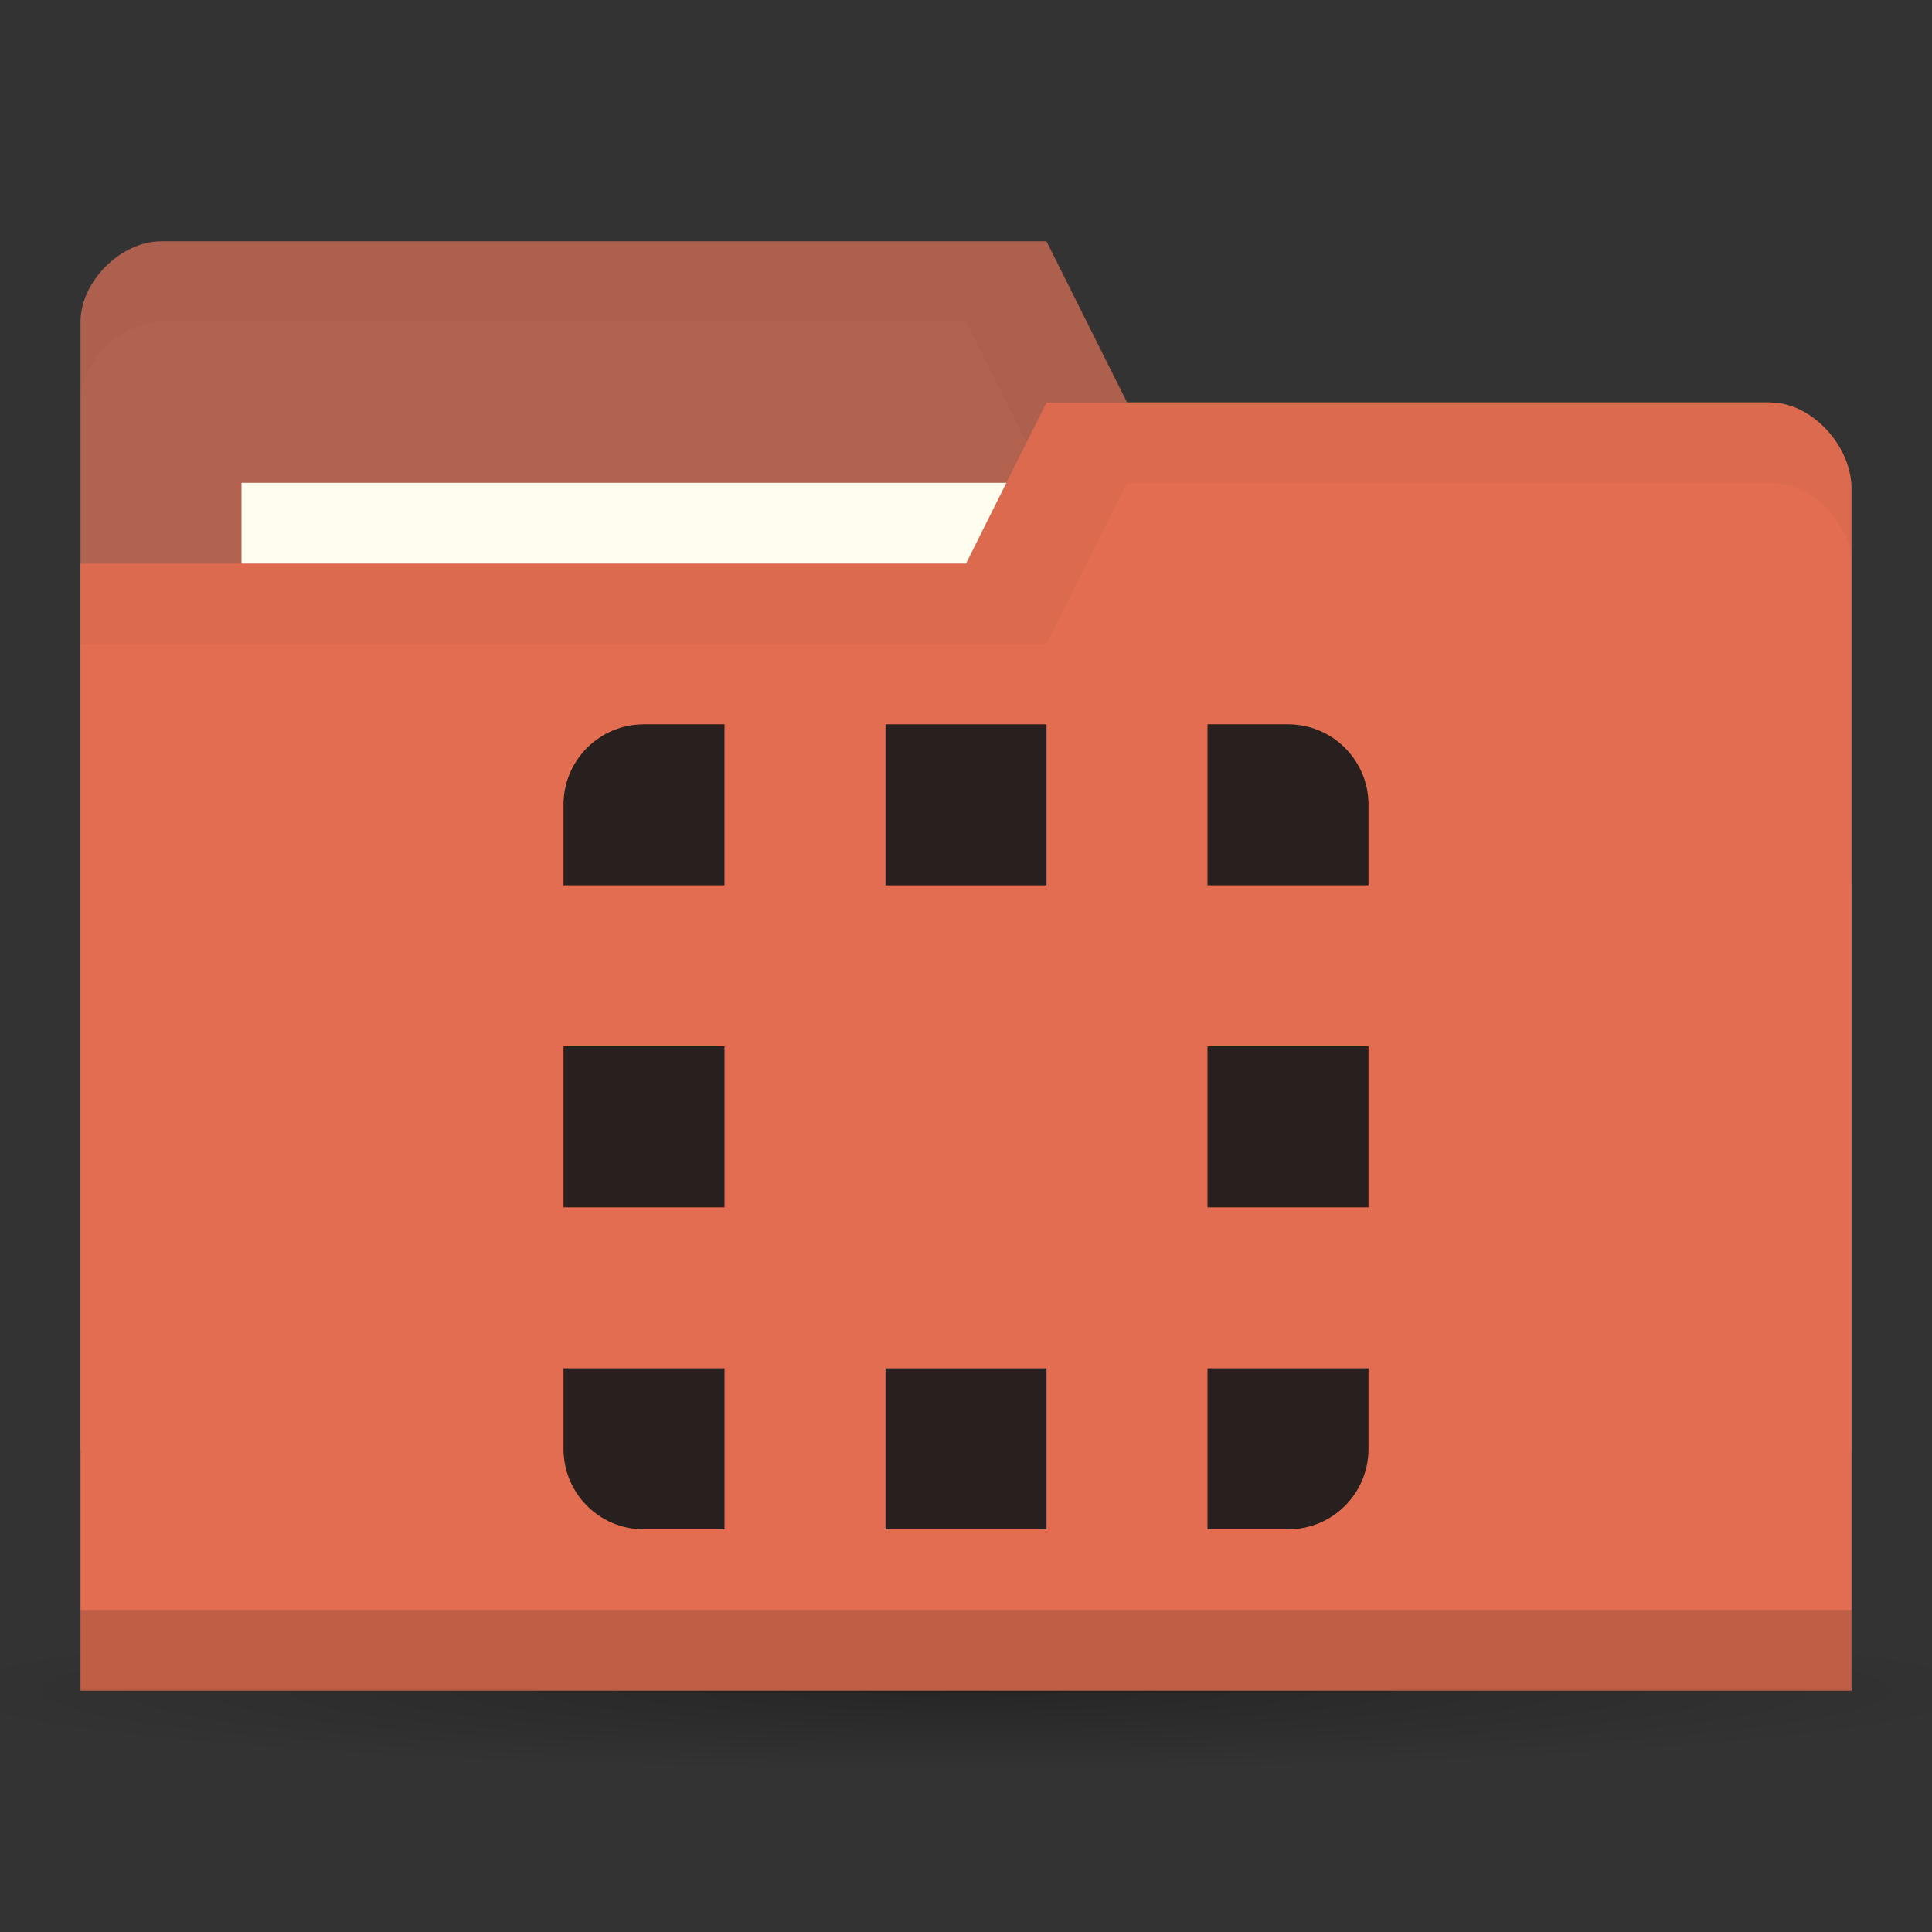 <svg xmlns="http://www.w3.org/2000/svg" viewBox="0 0 24 24">
 <rect x="0" y="0" width="24" height="24" fill="#333333" stroke="none"/>
 <defs>
  <radialGradient id="radialGradient3766" cx="11" cy="19" r="11" gradientTransform="matrix(1,0,0,0.091,0,17.273)" gradientUnits="userSpaceOnUse">
   <stop style="stop-color:#000;stop-opacity:1"/>
   <stop offset="1" style="stop-color:#000;stop-opacity:0"/>
  </radialGradient>
 </defs>
 <g transform="translate(0,-1028.362)">
  <path d="M 22 19 A 11 1 0 1 1 0 19 11 1 0 1 1 22 19 z" transform="matrix(1.182,0,0,1,-1,1030.362)" style="fill:url(#radialGradient3766);opacity:0.25;fill-opacity:1;stroke:none"/>
  <path d="m 1 1032.36 0 14 22 0 0 -7 -1 -6 -8 0 -1 -2 -11 0 c -0.5 0 -1 0.5 -1 1 z" style="fill:#b26350;fill-opacity:1;stroke:none"/>
  <path d="m 2 1031.36 c -0.5 0 -1 0.5 -1 1 l 0 1 c 0 -0.5 0.5 -1 1 -1 l 10 0 1 2 9 0 0 6 0 -1 0 -6 -8 0 -1 -2 z" style="fill:#000;opacity:0.03;fill-opacity:1;stroke:none"/>
  <rect width="10" height="4" x="3" y="1034.36" style="fill:#fffdf0;fill-opacity:1;stroke:none"/>
  <path d="m 23 1034.43 0 14.933 -22 0 0 -14 11 0 1 -2 9 0 c 0.5 0 1 0.533 1 1.067 z" style="fill:#e26d51;fill-opacity:1;stroke:none"/>
  <path d="m 1 1048.36 0 1 22 0 0 -1 z" style="fill:#000;opacity:0.15;fill-opacity:1;stroke:none"/>
  <path d="m 13 1033.36 -1 2 -11 0 0 1 12 0 1 -2 8 0 c 0.5 0 1 0.5 1 1 l 0 -1 c 0 -0.5 -0.5 -1 -1 -1 z" style="fill:#000;opacity:0.03;fill-opacity:1;stroke:none"/>
  <path d="m 8 1037.36 c -0.554 0 -1 0.446 -1 1 l 0 1 2 0 0 -2 z" style="fill:#28201e;opacity:1;fill-opacity:1;stroke:none"/>
  <path d="m 11 1037.36 0 2 2 0 0 -2 z" style="fill:#28201e;opacity:1;fill-opacity:1;stroke:none"/>
  <path d="m 15 1037.36 0 2 2 0 0 -1 c 0 -0.554 -0.446 -1 -1 -1 z" style="fill:#28201e;opacity:1;fill-opacity:1;stroke:none"/>
  <path d="m 7 1041.36 0 2 2 0 0 -2 z" style="fill:#28201e;opacity:1;fill-opacity:1;stroke:none"/>
  <path d="m 15 1041.36 0 2 2 0 0 -2 z" style="fill:#28201e;opacity:1;fill-opacity:1;stroke:none"/>
  <path d="m 9 1045.36 -2 0 0 1 c 0 0.554 0.446 1 1 1 l 1 0 z" style="fill:#28201e;opacity:1;fill-opacity:1;stroke:none"/>
  <path d="m 15 1045.36 0 2 1 0 c 0.554 0 1 -0.446 1 -1 l 0 -1 z" style="fill:#28201e;opacity:1;fill-opacity:1;stroke:none"/>
  <path d="m 11 1045.36 0 2 2 0 0 -2 z" style="fill:#28201e;opacity:1;fill-opacity:1;stroke:none"/>
 </g>
</svg>

